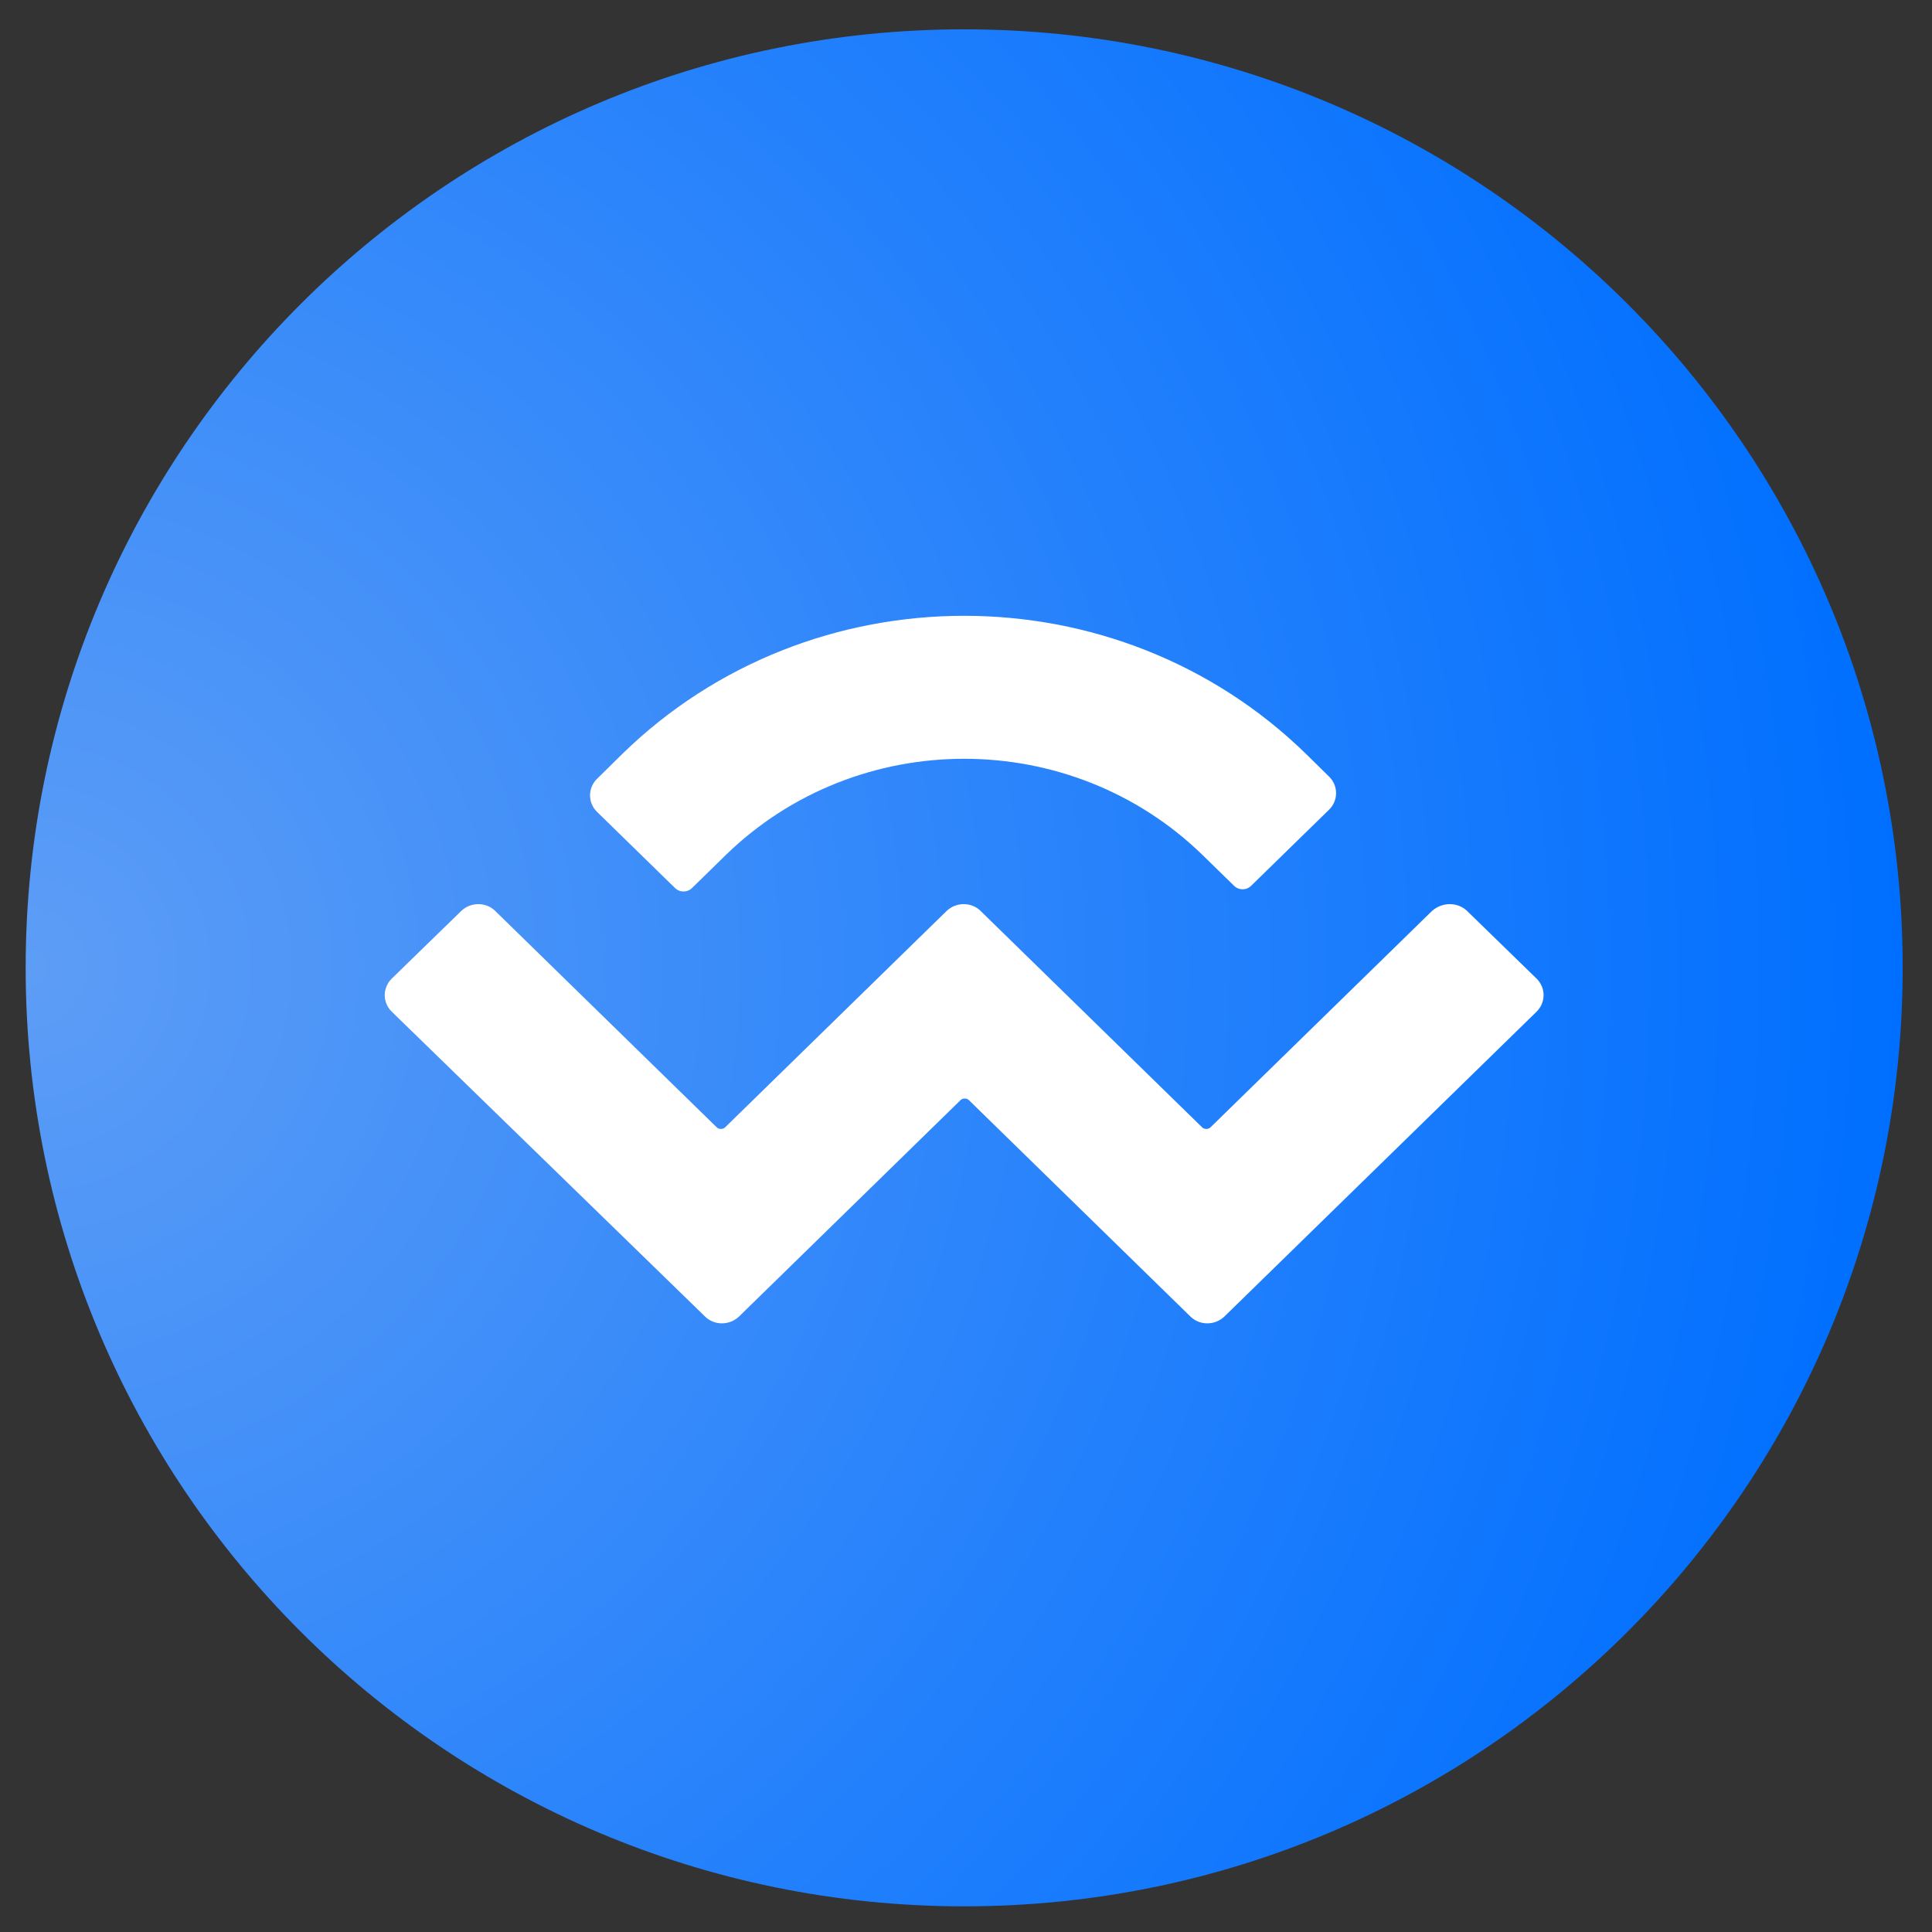 <svg version="1.2" xmlns="http://www.w3.org/2000/svg" viewBox="0 0 527 527" width="36" height="36">
	<rect x="0" y="0" width="527" height="527" fill="#333333" stroke="none"/>
	<title>walletconnect-seeklogo</title>
	<defs>
		<radialGradient id="g1" cx="0" cy="0" r="1" gradientUnits="userSpaceOnUse" gradientTransform="matrix(512,0,0,512,7.002,264.008)">
			<stop offset="0" stop-color="#5d9df6"/>
			<stop offset="1" stop-color="#006fff"/>
		</radialGradient>
	</defs>
	<style>
		.s0 { fill: url(#g1) } 
		.s1 { fill: #ffffff } 
	</style>
	<g>
		<path fill-rule="evenodd" class="s0" d="m263 8c141.4 0 256 114.6 256 256 0 141.4-114.6 256-256 256-141.4 0-256-114.6-256-256 0-141.4 114.6-256 256-256z"/>
		<path class="s1" d="m169.7 205.7c51.5-50.3 135.1-50.3 186.6 0l6.2 6.1c2.6 2.5 2.6 6.6 0 9.1l-21.2 20.7c-1.3 1.3-3.4 1.3-4.7 0l-8.5-8.3c-36-35.1-94.2-35.1-130.2 0l-9.1 8.9c-1.3 1.3-3.4 1.3-4.7 0l-21.2-20.7c-2.6-2.5-2.6-6.6 0-9.1zm230.5 42.8l18.9 18.4c2.6 2.5 2.6 6.6 0 9.1l-85.1 83.1c-2.6 2.5-6.8 2.5-9.3 0l-60.4-59c-0.6-0.6-1.7-0.6-2.3 0l-60.4 59c-2.6 2.5-6.8 2.5-9.3 0l-85.4-83.1c-2.6-2.5-2.6-6.6 0-9.1l18.9-18.4c2.6-2.5 6.8-2.5 9.3 0l60.4 59c0.6 0.6 1.7 0.6 2.3 0l60.4-59c2.6-2.5 6.8-2.5 9.3 0l60.4 59c0.6 0.6 1.7 0.6 2.3 0l60.4-59c2.8-2.5 7-2.5 9.6 0z"/>
	</g>
</svg>